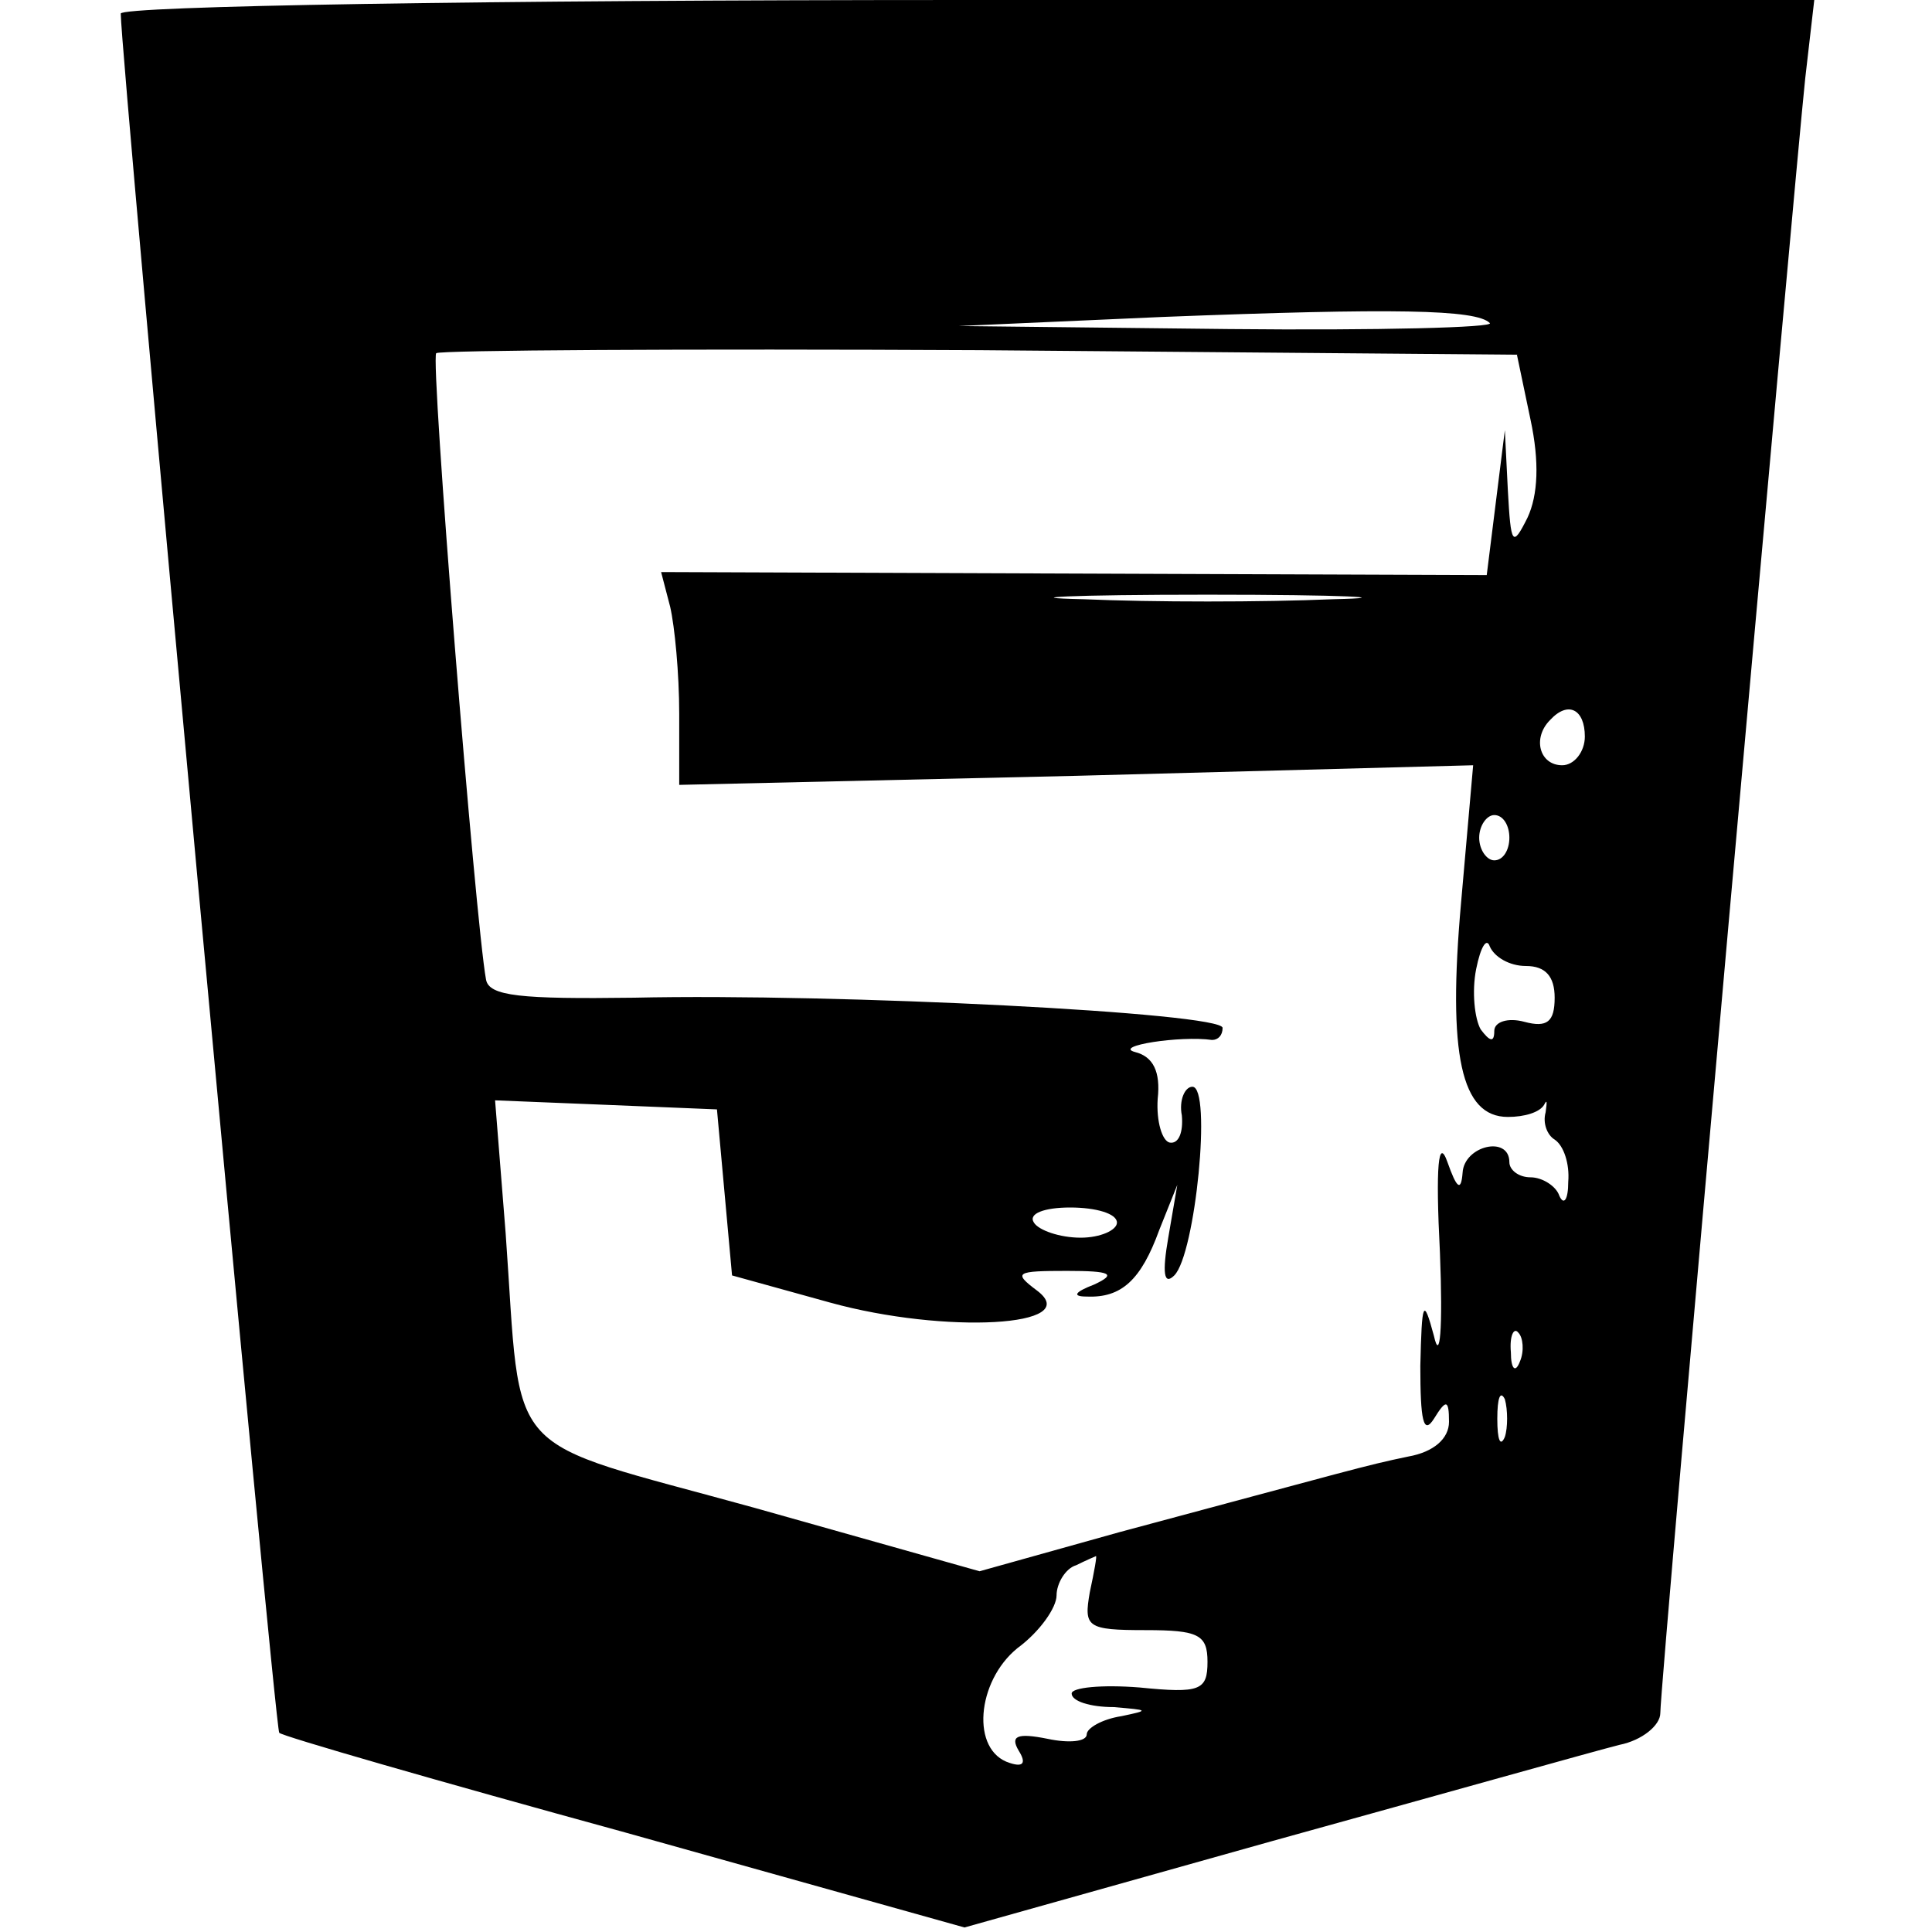<?xml version="1.0" standalone="no"?>
<!DOCTYPE svg PUBLIC "-//W3C//DTD SVG 20010904//EN"
 "http://www.w3.org/TR/2001/REC-SVG-20010904/DTD/svg10.dtd">
<svg version="1.0" xmlns="http://www.w3.org/2000/svg"
 width="128pt" height="128pt" viewBox="0 0 128 128"
 preserveAspectRatio="xMidYMid meet">

<g transform="translate(0,128) scale(0.1,-0.1)"
fill="#000000" stroke="none">
<path d="M80 1271 c0 -28 102 -1136 105 -1139 1 -2 105 -32 229 -66 l225 -63
203 57 c112 31 215 60 231 64 15 3 27 13 27 21 0 21 89 1017 96 1083 l6 52
-561 0 c-320 0 -561 -4 -561 -9z m907 -205 c4 -3 -74 -5 -173 -4 l-179 2 135
6 c154 6 208 5 217 -4z m27 -64 c6 -28 5 -50 -2 -65 -10 -20 -11 -18 -13 18
l-2 40 -6 -48 -6 -48 -274 1 -273 1 6 -23 c3 -13 6 -44 6 -71 l0 -47 263 6
263 7 -8 -91 c-9 -101 0 -142 31 -142 11 0 21 3 24 8 2 4 2 2 1 -5 -2 -7 1
-15 6 -18 6 -4 10 -16 9 -28 0 -12 -3 -16 -6 -9 -2 6 -11 12 -19 12 -8 0 -14
5 -14 10 0 18 -30 11 -31 -7 -1 -13 -4 -10 -10 7 -6 17 -8 -2 -5 -60 2 -51 0
-73 -4 -55 -7 26 -8 23 -9 -20 0 -36 2 -46 9 -35 8 13 10 13 10 -2 0 -11 -10
-20 -27 -23 -29 -6 -38 -9 -191 -50 l-93 -26 -149 42 c-170 47 -154 29 -165
182 l-7 88 74 -3 73 -3 5 -55 5 -55 65 -18 c76 -21 169 -16 137 8 -16 12 -14
13 20 13 29 0 33 -2 18 -9 -13 -5 -15 -8 -5 -8 23 -1 36 11 48 44 l12 30 -6
-35 c-4 -23 -3 -32 4 -25 14 14 25 125 12 125 -5 0 -9 -9 -7 -19 1 -11 -2 -19
-8 -18 -5 1 -9 14 -8 29 2 18 -3 28 -15 31 -15 4 30 11 51 8 4 0 7 3 7 8 0 10
-255 23 -390 20 -75 -1 -96 1 -98 12 -7 38 -37 411 -33 415 2 2 165 3 360 2
l356 -3 9 -43z m-131 -119 c-46 -2 -120 -2 -165 0 -46 1 -9 3 82 3 91 0 128
-2 83 -3z m167 -91 c0 -10 -7 -19 -15 -19 -15 0 -20 18 -8 30 12 13 23 7 23
-11z m-50 -67 c0 -8 -4 -15 -10 -15 -5 0 -10 7 -10 15 0 8 5 15 10 15 6 0 10
-7 10 -15z m11 -85 c13 0 19 -7 19 -21 0 -16 -5 -20 -20 -16 -11 3 -20 0 -20
-6 0 -8 -3 -7 -9 1 -4 7 -6 25 -3 40 3 15 7 21 9 15 3 -7 13 -13 24 -13z
m-271 -170 c0 -5 -11 -10 -24 -10 -14 0 -28 5 -31 10 -4 6 7 10 24 10 17 0 31
-4 31 -10z m267 -92 c-3 -8 -6 -5 -6 6 -1 11 2 17 5 13 3 -3 4 -12 1 -19z
m-10 -50 c-3 -7 -5 -2 -5 12 0 14 2 19 5 13 2 -7 2 -19 0 -25z m-275 -103 c-4
-23 -2 -25 37 -25 35 0 41 -3 41 -21 0 -19 -5 -21 -45 -17 -25 2 -45 0 -45 -4
0 -5 12 -9 28 -9 23 -2 24 -2 5 -6 -13 -2 -23 -8 -23 -12 0 -5 -12 -6 -26 -3
-20 4 -25 2 -19 -8 5 -8 3 -11 -6 -8 -26 8 -22 54 5 76 15 11 26 27 26 35 0 8
6 18 13 20 6 3 13 6 13 6 1 1 -1 -10 -4 -24z"/>
</g>
</svg>
